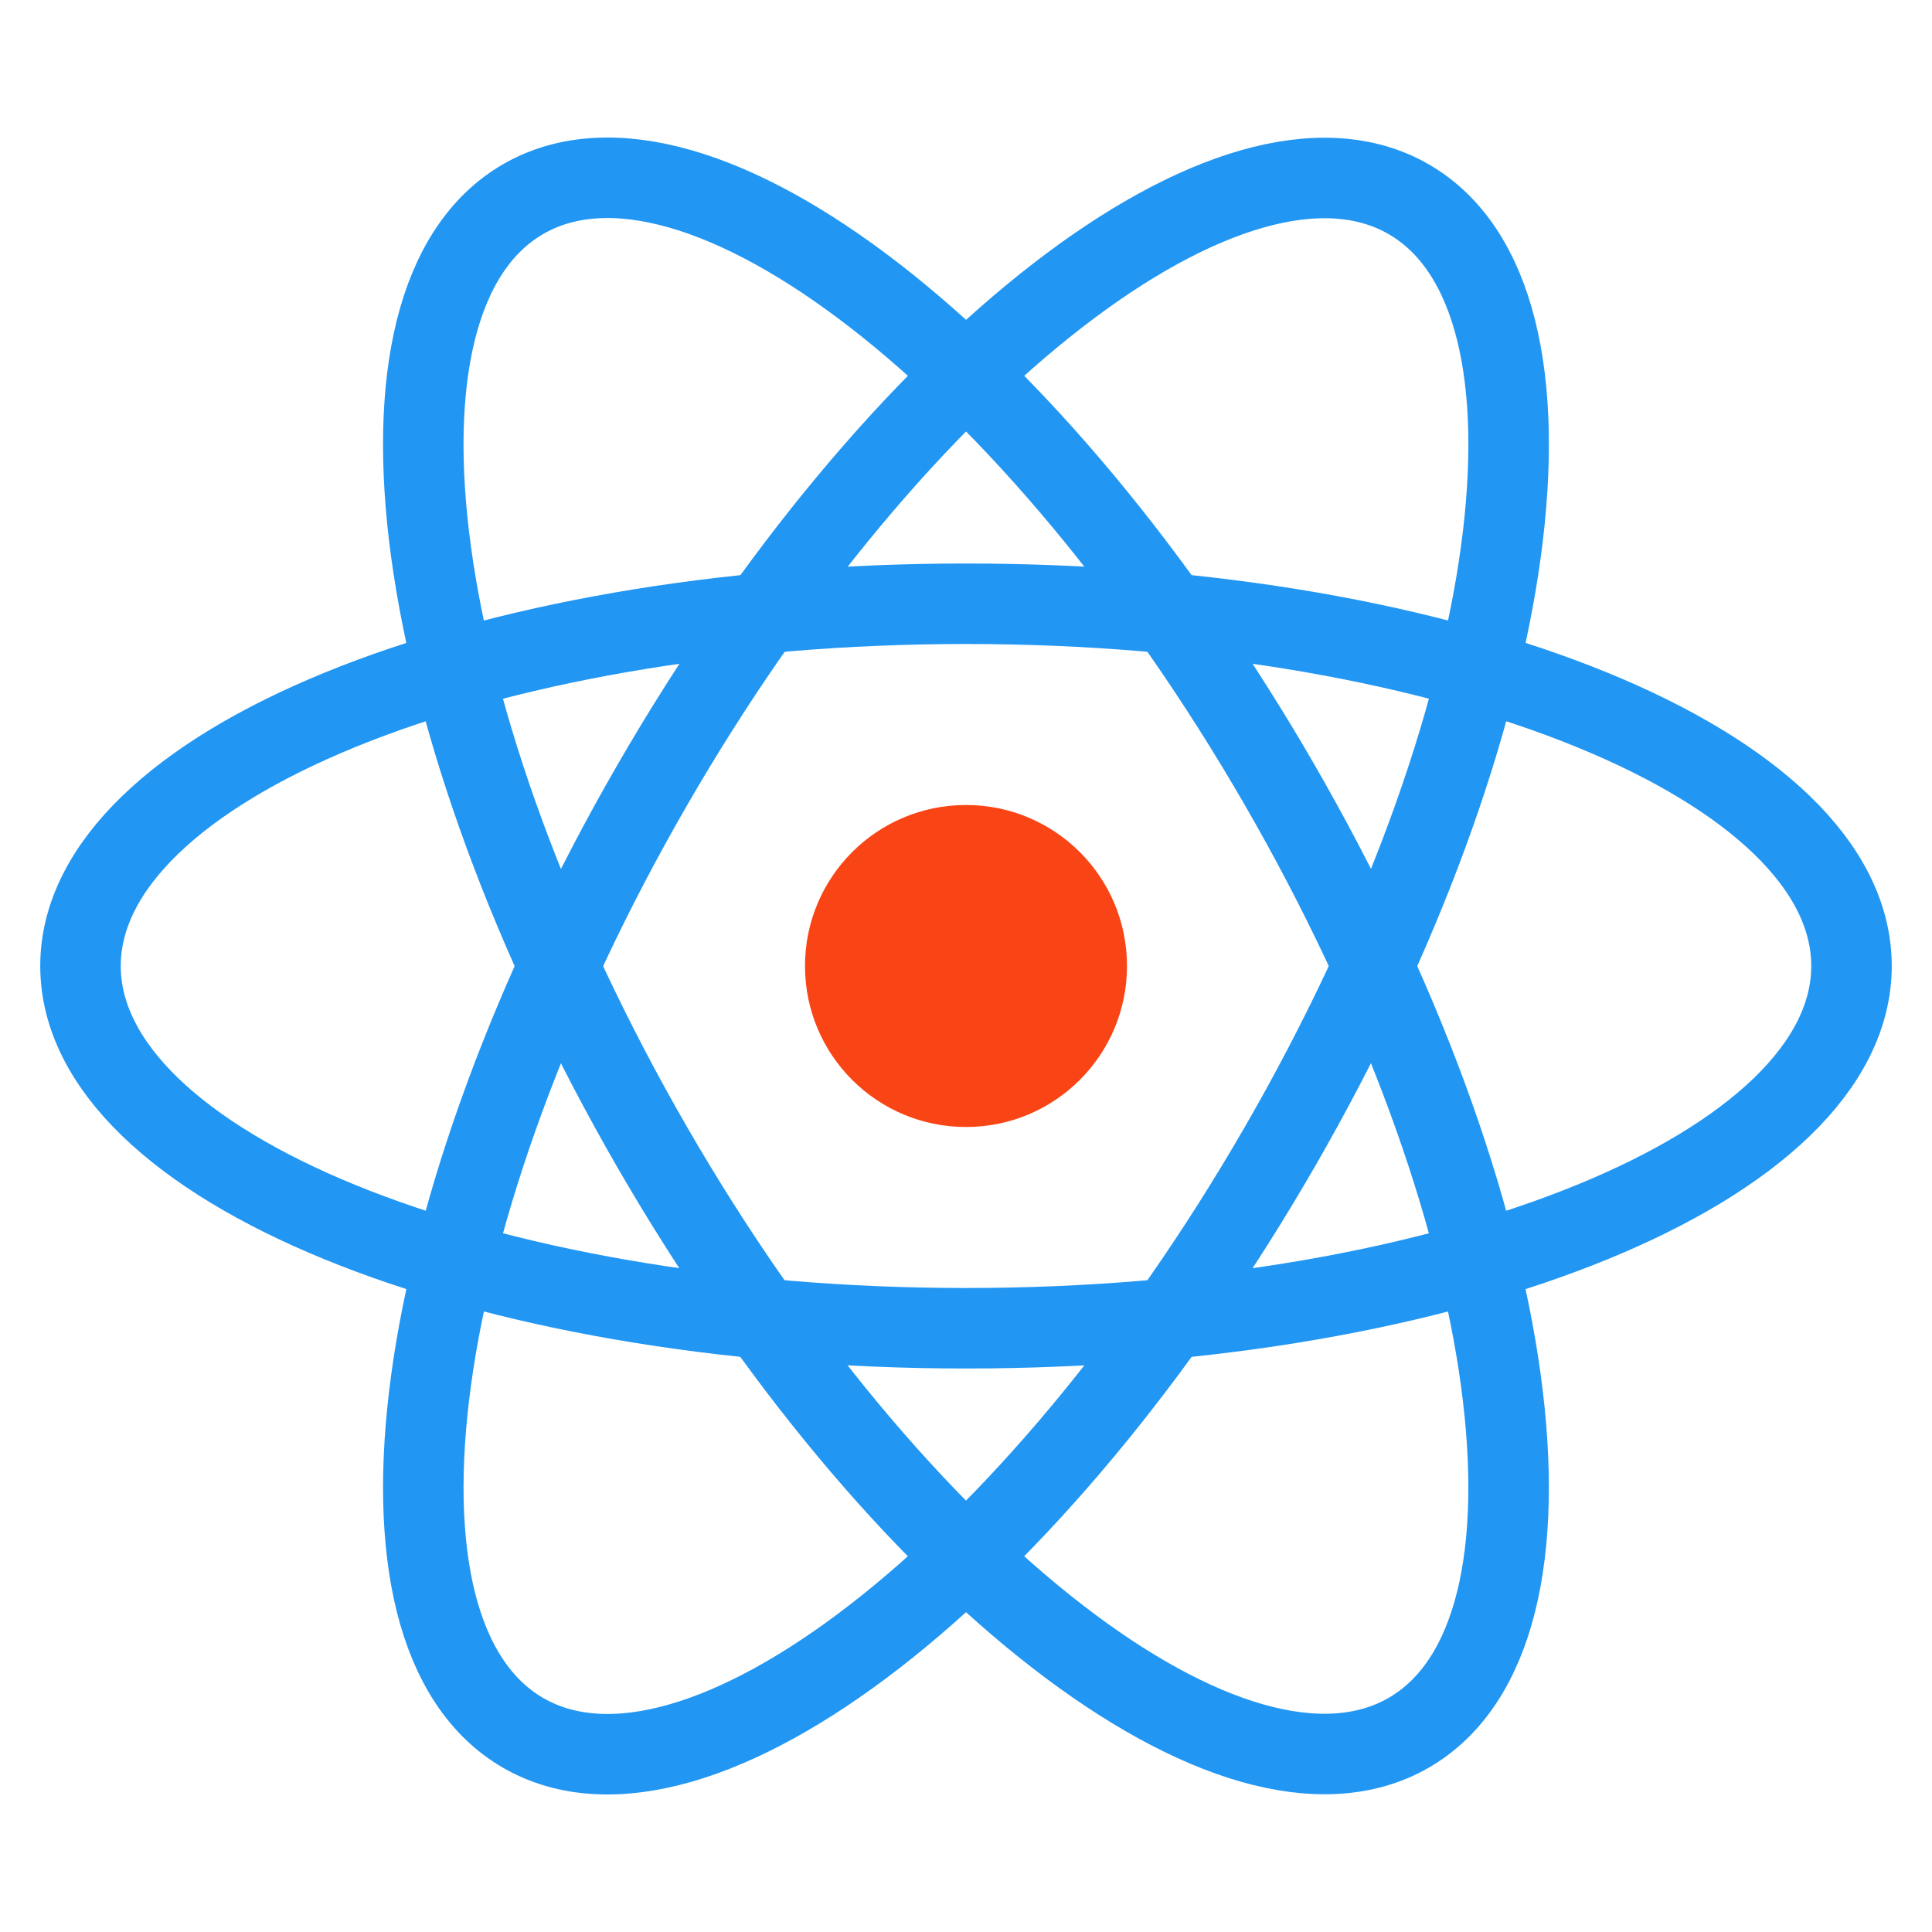 <?xml version="1.0" encoding="UTF-8"?>
<svg xmlns="http://www.w3.org/2000/svg" xmlns:xlink="http://www.w3.org/1999/xlink" width="48px" height="48px" viewBox="0 0 48 48" version="1.1">
<g id="surface104366">
<path style="fill:none;stroke-width:2;stroke-linecap:butt;stroke-linejoin:miter;stroke:rgb(12.941%,58.824%,95.294%);stroke-opacity:1;stroke-miterlimit:10;" d="M 24 15 C 11.852 15 2 19.031 2 24 C 2 28.969 11.852 33 24 33 C 36.148 33 46 28.969 46 24 C 46 19.031 36.148 15 24 15 Z M 24 15 "/>
<path style="fill:none;stroke-width:2;stroke-linecap:butt;stroke-linejoin:miter;stroke:rgb(12.941%,58.824%,95.294%);stroke-opacity:1;stroke-miterlimit:10;" d="M 24.001 15.002 C 11.849 14.999 1.998 19.031 1.999 24.002 C 2 28.972 11.85 33.001 24 32.999 C 36.148 33 46 28.972 45.999 24.001 C 45.999 19.031 36.149 15.002 24.001 15.002 Z M 24.001 15.002 " transform="matrix(0.5,-0.866,0.866,0.5,-8.785,32.785)"/>
<path style="fill:none;stroke-width:2;stroke-linecap:butt;stroke-linejoin:miter;stroke:rgb(12.941%,58.824%,95.294%);stroke-opacity:1;stroke-miterlimit:10;" d="M 24.001 1.999 C 19.029 2.001 14.999 11.849 14.998 23.999 C 15 36.152 19.031 45.998 24.001 45.999 C 28.971 46 32.997 36.151 32.999 24 C 33 11.849 28.971 1.999 24.001 1.999 Z M 24.001 1.999 " transform="matrix(0.866,-0.5,0.5,0.866,-8.785,15.215)"/>
<path style=" stroke:none;fill-rule:nonzero;fill:rgb(97.647%,27.059%,8.235%);fill-opacity:1;" d="M 24 20 C 21.789 20 20 21.789 20 24 C 20 26.211 21.789 28 24 28 C 26.211 28 28 26.211 28 24 C 28 21.789 26.211 20 24 20 Z M 24 20 "/>
</g>
</svg>
